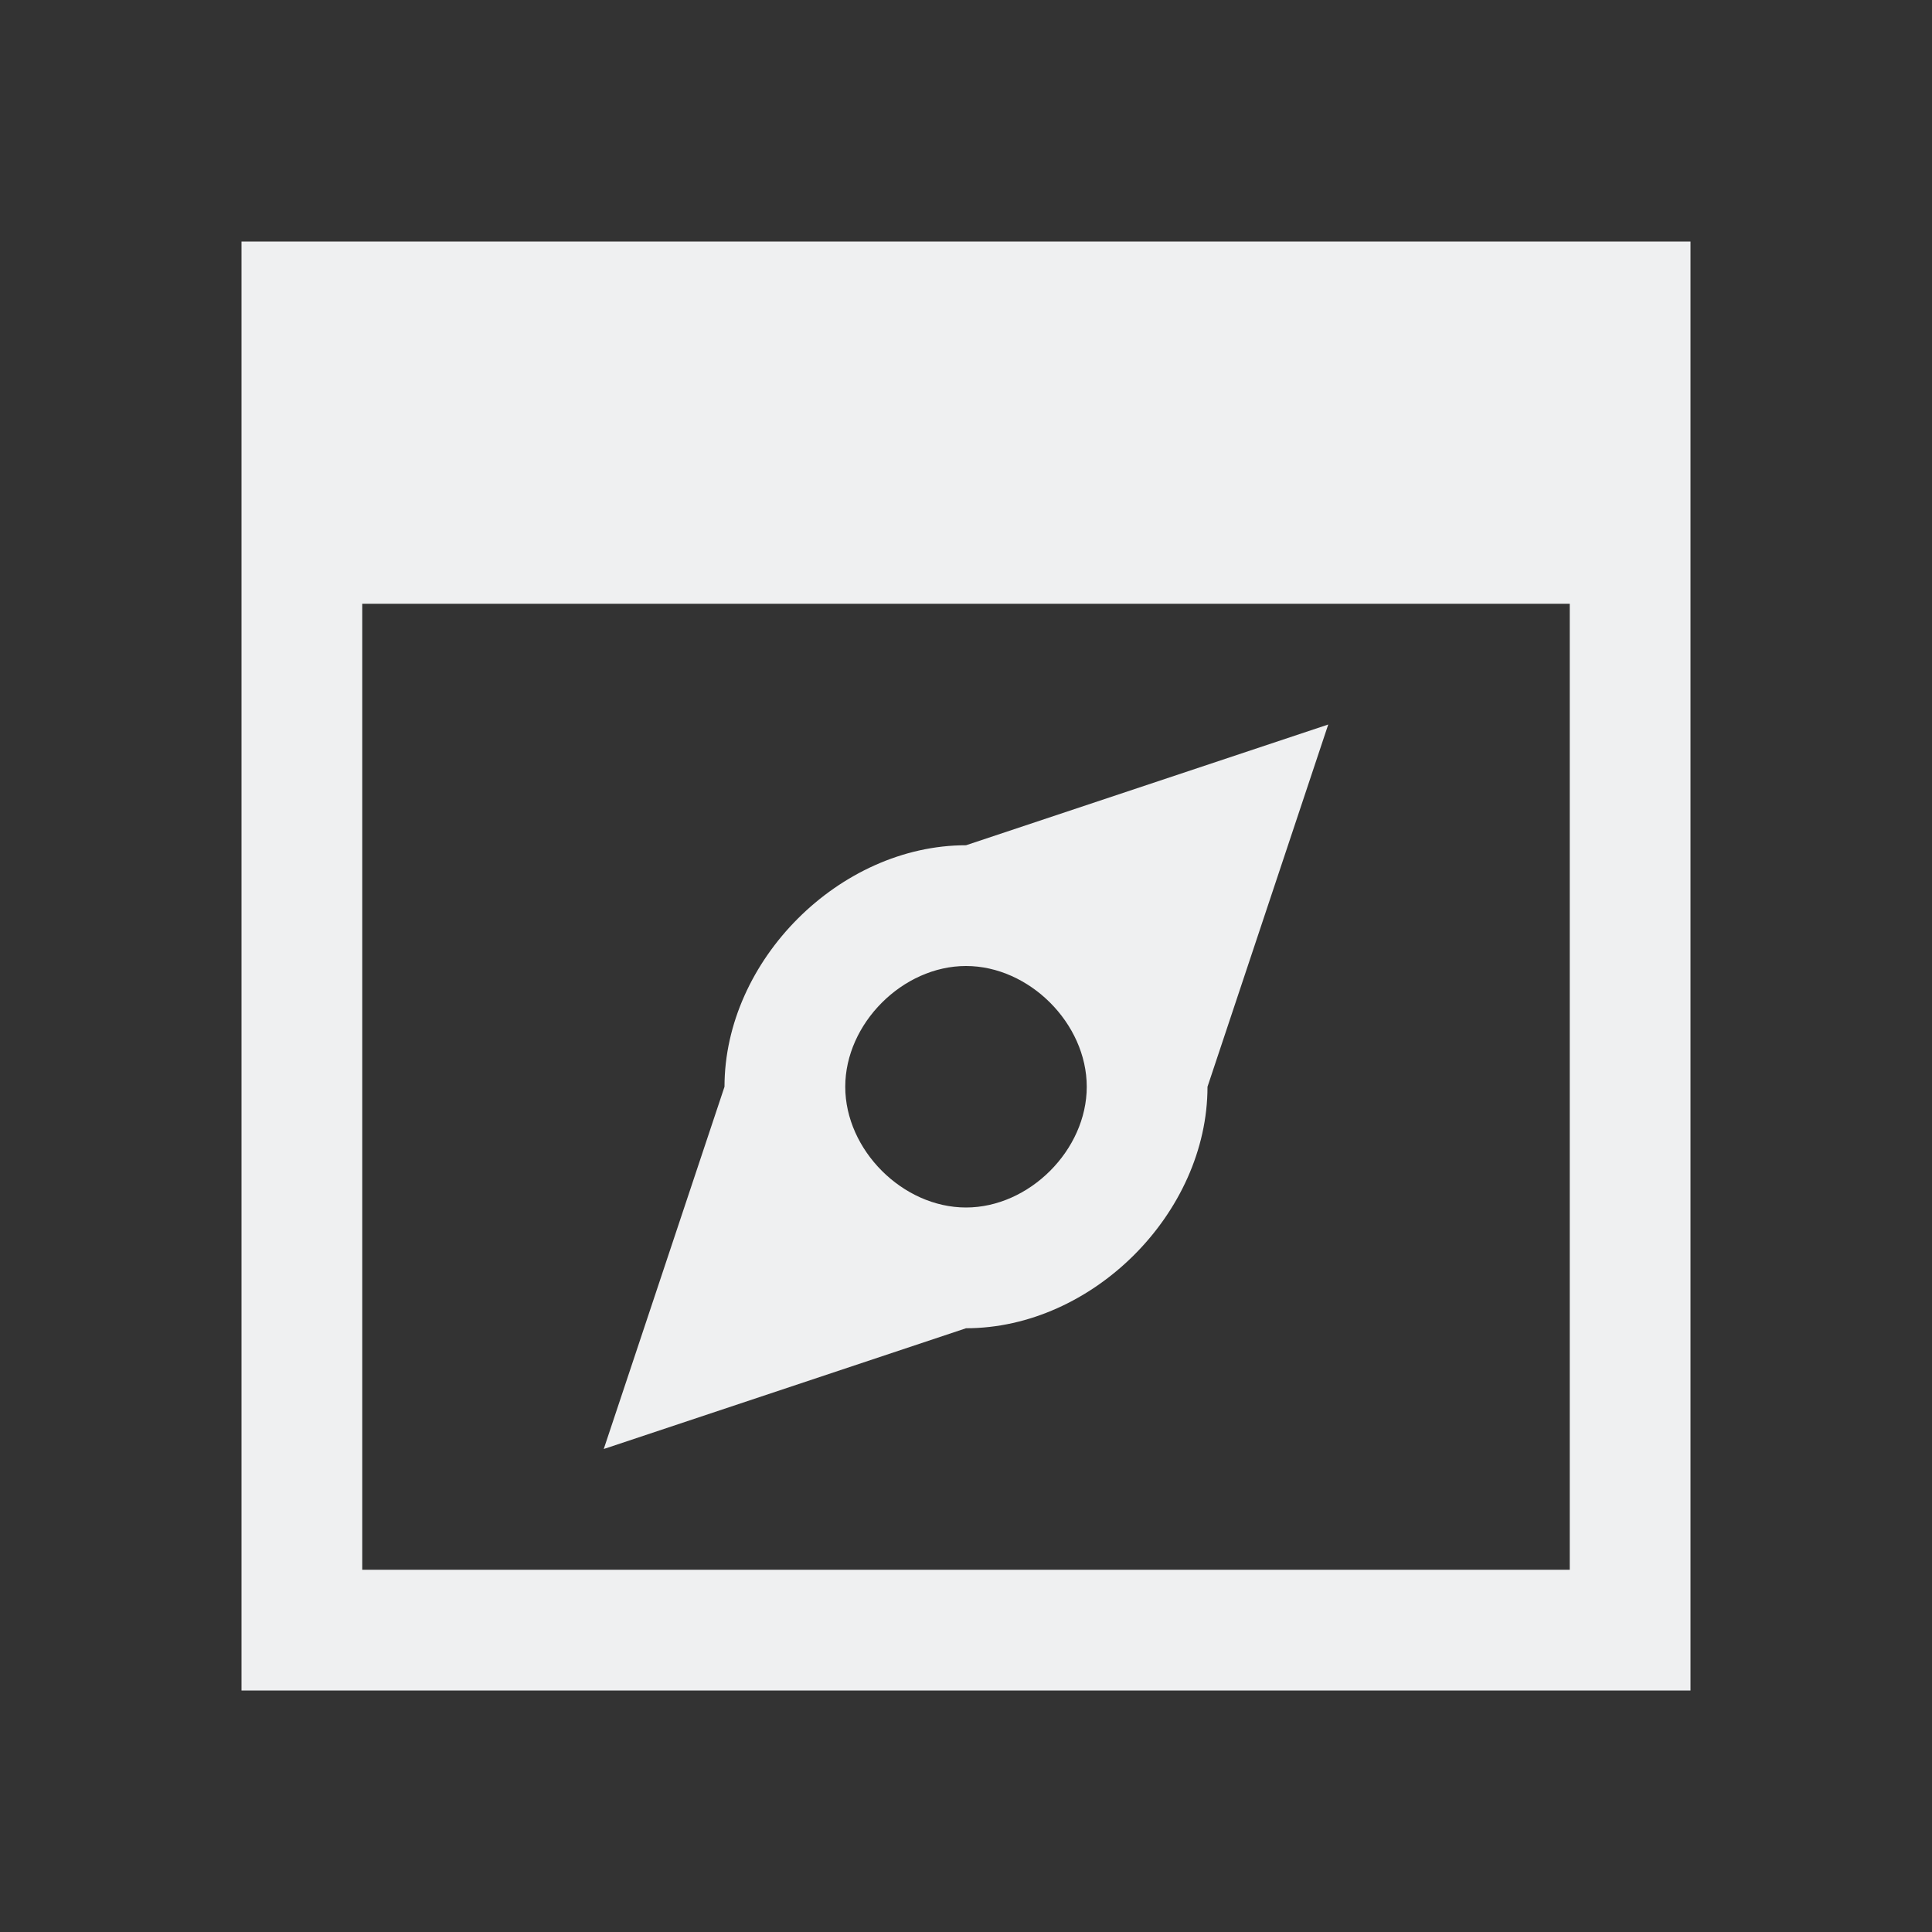 <svg viewBox="0 0 16 16" xmlns="http://www.w3.org/2000/svg"><rect x="0" y="0" width="16" height="16" fill="#333333" stroke="none"/>/&gt;<path d="m2 2v2 1 8 1h12v-1-9-2zm1 3h10v8h-10zm8 1-3 1c-1.047 0-2.0.953-2 2l-1 3 3-1c1.047 0 2-.953 2-2zm-3 2c.524 0 1.0.476 1 1-0.0.524-.476 1-1 1-.524 0-1-.476-1-1-0-.524.476-1 1-1z" fill="#eff0f1"/></svg>